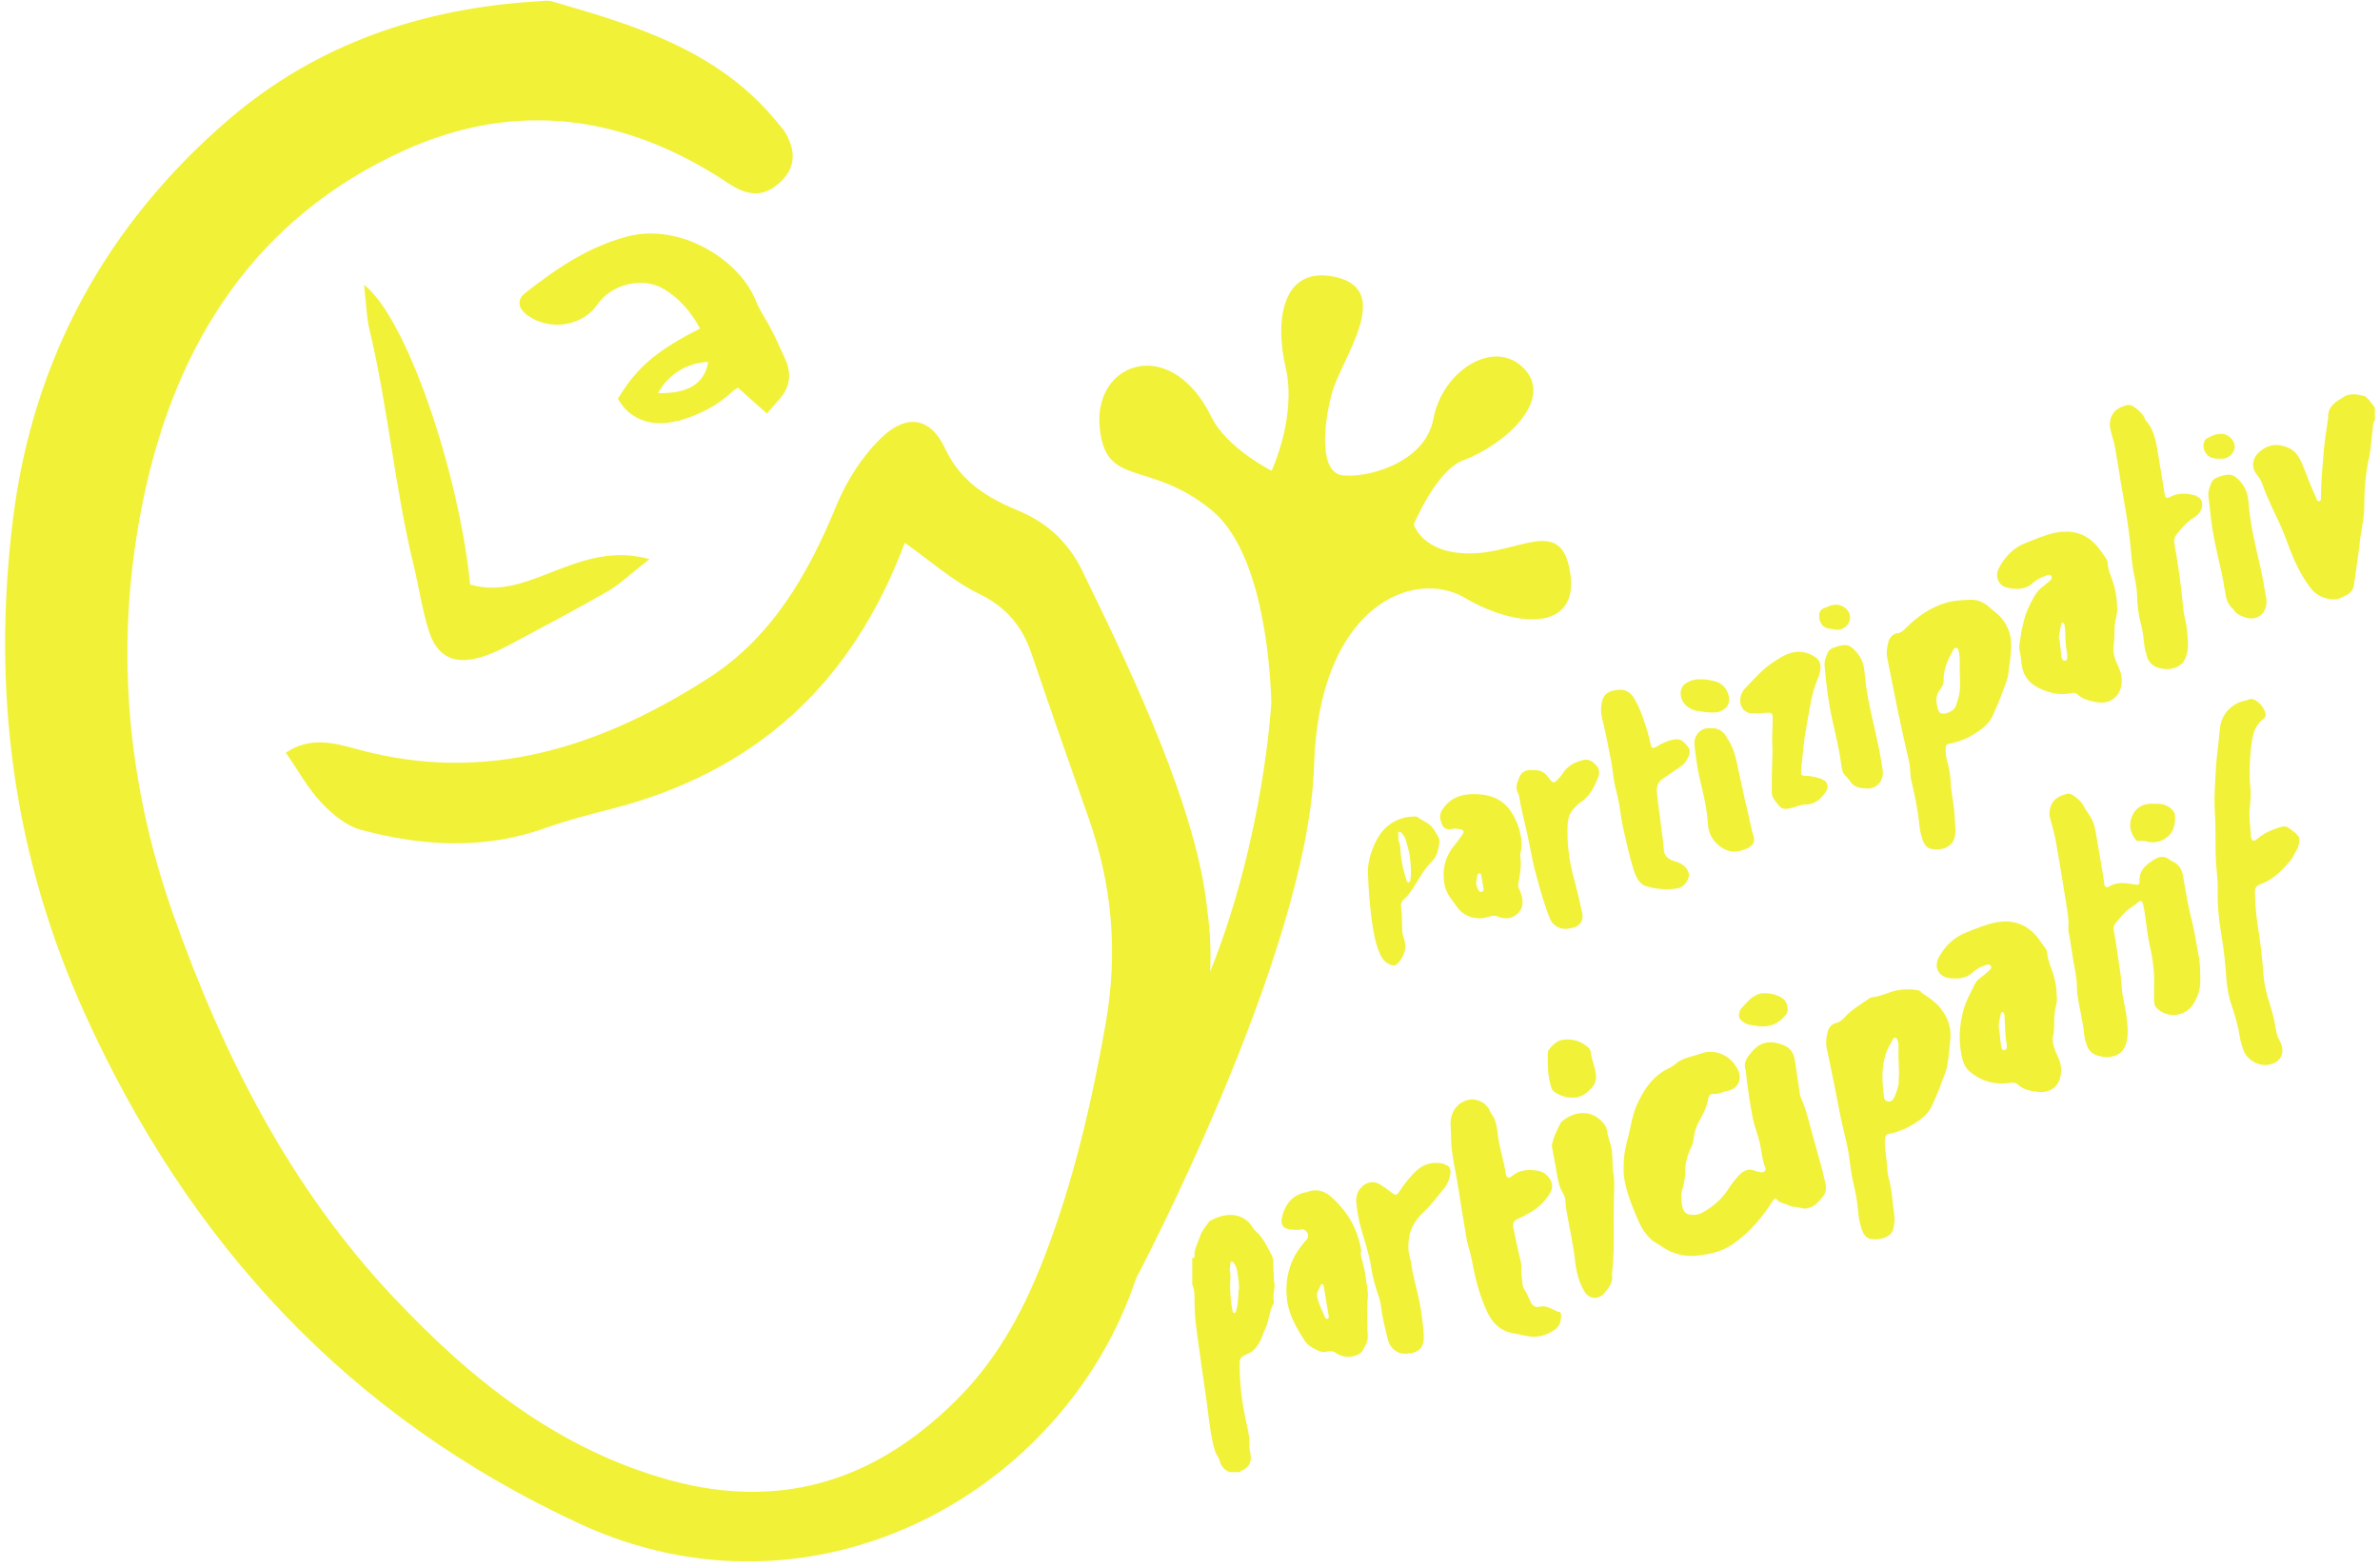 <svg width="334" height="220" viewBox="0 0 334 220" fill="none" xmlns="http://www.w3.org/2000/svg">
<path d="M222.808 146.936C221.885 146.11 220.804 145.792 219.531 145.887C218.513 145.951 217.94 146.618 217.367 147.286C217.24 147.444 217.208 147.667 217.208 147.889C217.176 149.446 217.208 150.972 217.654 152.465C217.749 152.783 217.876 153.037 218.099 153.196C219.054 153.863 220.072 154.149 221.249 153.99C222.14 153.863 222.745 153.291 223.349 152.688C223.795 152.243 223.985 151.702 223.985 150.972C223.985 150.876 223.954 150.686 223.922 150.495C223.763 149.51 223.349 148.588 223.222 147.572C223.19 147.317 222.999 147.063 222.808 146.904V146.936Z" fill="#F1F138"/>
<path d="M244.35 141.534C244.159 141.724 244.127 142.01 244.064 142.265C243.968 142.614 244.064 142.9 244.318 143.154C244.668 143.472 245.082 143.758 245.591 143.822C246.005 143.853 246.45 143.981 246.864 144.012C248.359 144.171 249.6 143.663 250.555 142.487C250.777 142.233 250.905 141.947 250.873 141.502C250.809 140.93 250.618 140.326 249.982 139.977C249.473 139.691 248.932 139.5 248.391 139.437C247.85 139.373 247.309 139.309 246.8 139.5C245.718 139.881 245.082 140.739 244.35 141.534Z" fill="#F1F138"/>
<path d="M218.736 184.113C217.845 183.795 217.081 183.096 216 183.382C215.427 183.541 215.045 183.191 214.79 182.651C214.504 182.047 214.249 181.412 213.868 180.84C213.74 180.681 213.677 180.427 213.677 180.236C213.613 179.442 213.422 178.679 213.518 177.885C213.518 177.567 213.486 177.249 213.39 176.931C213.04 175.47 212.722 174.04 212.436 172.578C212.213 171.561 212.34 171.339 213.263 170.926C213.868 170.671 214.409 170.322 214.981 170.004C216.031 169.369 216.89 168.479 217.527 167.43C217.909 166.795 217.909 166.127 217.527 165.492C217.145 164.825 216.54 164.411 215.777 164.284C214.472 164.094 213.263 164.126 212.181 165.047C211.736 165.428 211.418 165.301 211.322 164.729C211.068 162.982 210.495 161.329 210.24 159.582C210.113 158.692 210.081 157.739 209.668 156.912C209.509 156.531 209.222 156.245 209.063 155.864C208.65 154.815 207.345 154.116 206.231 154.307C204.959 154.529 204.004 155.419 203.686 156.69C203.559 157.262 203.527 157.802 203.59 158.152C203.654 159.582 203.622 160.757 203.813 161.933C204.068 163.649 204.45 165.301 204.704 167.017C204.863 168.034 205.022 169.051 205.181 170.036C205.372 171.243 205.595 172.483 205.786 173.69C205.945 174.707 206.327 175.66 206.518 176.677C206.995 179.251 207.599 181.793 208.745 184.176C209.509 185.797 210.718 186.877 212.531 187.131C213.072 187.227 213.581 187.322 214.122 187.449C215.618 187.799 216.954 187.449 218.195 186.591C218.927 186.083 219.086 185.352 219.086 184.526C219.086 184.303 218.99 184.144 218.8 184.081L218.736 184.113Z" fill="#F1F138"/>
<path d="M307.699 129.618C307.126 127.425 306.744 125.201 306.363 122.945C306.204 122.055 305.822 121.356 305.026 120.943C304.835 120.848 304.613 120.784 304.454 120.625C303.817 120.117 303.117 120.149 302.481 120.53C301.304 121.229 300.19 122.023 300.254 123.612C300.254 124.152 300.126 124.216 299.554 124.12C298.313 123.898 297.104 123.707 295.926 124.438C295.64 124.629 295.449 124.438 295.354 124.216C295.29 124.089 295.29 123.962 295.29 123.835C294.972 121.864 294.654 119.894 294.304 117.924C294.113 116.876 294.017 115.827 293.508 114.874C293.126 114.206 292.649 113.571 292.267 112.872C292.044 112.459 291.631 112.141 291.249 111.823C290.899 111.569 290.485 111.283 290.04 111.41C289.181 111.633 288.354 111.982 287.908 112.872C287.59 113.571 287.526 114.27 287.749 115.001C288.099 116.145 288.385 117.289 288.576 118.464C288.895 120.339 289.244 122.246 289.531 124.12C289.785 125.868 290.167 127.616 290.295 129.395C290.295 129.84 290.199 130.285 290.295 130.762C290.549 131.906 290.676 133.113 290.867 134.257C291.09 135.687 291.472 137.117 291.472 138.579C291.472 139.182 291.567 139.818 291.663 140.422C291.981 142.106 292.363 143.758 292.522 145.442C292.554 145.887 292.744 146.268 292.872 146.681C293.094 147.444 293.635 147.921 294.399 148.143C294.908 148.27 295.481 148.397 295.99 148.334C297.04 148.207 297.931 147.762 298.313 146.618C298.726 145.41 298.599 144.235 298.472 143.027C298.345 141.566 297.867 140.167 297.772 138.706C297.708 137.721 297.613 136.767 297.454 135.814C297.167 134.098 297.008 132.382 296.658 130.698C296.563 130.317 296.594 129.935 296.849 129.618C297.517 128.823 298.122 127.934 299.045 127.362C299.395 127.139 299.713 126.917 300.031 126.631C300.381 126.313 300.604 126.377 300.731 126.821C300.858 127.33 300.954 127.838 301.017 128.347C301.208 129.681 301.335 131.016 301.622 132.35C302.067 134.321 302.385 136.291 302.29 138.293C302.29 138.96 302.29 139.659 302.29 140.326C302.29 140.803 302.385 141.248 302.767 141.566C304.263 142.932 306.649 142.646 307.763 140.962C308.399 139.977 308.781 138.896 308.781 137.689C308.781 136.386 308.781 135.083 308.495 133.812C308.208 132.382 308.017 130.921 307.667 129.522L307.699 129.618Z" fill="#F1F138"/>
<path d="M300.286 118.018C300.795 117.923 301.241 118.114 301.718 118.177C302.418 118.241 303.055 118.146 303.659 117.796C304.932 117.065 305.282 115.921 305.25 114.587C305.25 114.142 305.059 113.824 304.741 113.538C304.073 112.902 303.277 112.744 302.545 112.807C302.291 112.807 302.164 112.775 302.005 112.775C300.859 112.775 299.905 113.22 299.364 114.205C298.759 115.317 298.791 116.493 299.523 117.574C299.682 117.828 299.905 118.082 300.255 118.018H300.286Z" fill="#F1F138"/>
<path d="M322.273 117.003C321.954 116.749 321.636 116.527 321.318 116.272C320.904 115.923 320.459 115.923 319.95 116.082C318.804 116.431 317.723 116.908 316.8 117.702C316.227 118.179 316.004 118.052 315.877 117.321C315.877 117.257 315.877 117.226 315.877 117.162C315.782 115.923 315.591 114.683 315.718 113.444C315.814 112.491 315.909 111.474 315.814 110.521C315.623 108.741 315.686 106.962 315.877 105.182C316.068 103.594 316.195 101.91 317.691 100.861C317.945 100.67 318.009 100.353 317.914 100.035C317.691 99.304 317.245 98.732 316.609 98.319C316.323 98.16 315.973 98.001 315.686 98.128C315.177 98.351 314.573 98.382 314.064 98.637C312.536 99.399 311.645 100.702 311.518 102.354C311.359 104.325 311.041 106.263 310.945 108.233C310.882 109.854 310.723 111.474 310.786 113.095C310.85 114.461 310.914 115.827 310.914 117.226C310.914 118.592 310.913 119.927 311.009 121.293C311.104 122.5 311.263 123.708 311.232 124.947C311.168 127.044 311.391 129.11 311.741 131.175C312.059 133.082 312.282 135.02 312.409 136.958C312.504 138.388 312.727 139.818 313.204 141.153C313.682 142.551 314.095 143.981 314.318 145.474C314.414 146.11 314.636 146.745 314.827 147.349C315.273 148.684 317.214 150.114 319.25 149.129C320.045 148.747 320.427 147.921 320.268 147.031C320.204 146.682 320.109 146.332 319.918 146.046C319.632 145.538 319.473 144.998 319.377 144.426C319.186 143.282 318.932 142.138 318.582 141.058C318.104 139.596 317.723 138.102 317.627 136.545C317.468 134.289 317.182 132.033 316.832 129.777C316.577 128.22 316.482 126.663 316.45 125.074C316.45 124.661 316.609 124.407 316.927 124.216C317.118 124.121 317.309 124.026 317.532 123.962C319.091 123.327 320.204 122.151 321.286 120.943C321.732 120.435 321.986 119.799 322.336 119.227C322.559 118.846 322.654 118.433 322.686 117.893C322.718 117.607 322.591 117.289 322.273 117.067V117.003Z" fill="#F1F138"/>
<path d="M226.404 164.73C226.213 163.364 226.404 161.966 226.023 160.631C225.832 159.932 225.577 159.233 225.482 158.502C225.45 158.248 225.291 157.994 225.132 157.772C223.509 155.643 221.059 155.833 219.213 157.358C219.086 157.454 218.991 157.613 218.927 157.74C218.513 158.598 218.068 159.424 217.877 160.345C217.813 160.568 217.75 160.79 217.813 161.044C218.036 162.125 218.227 163.205 218.418 164.286C218.609 165.366 218.736 166.478 219.341 167.431C219.563 167.781 219.691 168.226 219.691 168.671C219.691 169.306 219.85 169.91 219.945 170.514C220.327 172.706 220.836 174.899 221.059 177.123C221.218 178.553 221.6 179.983 222.363 181.254C223.032 182.334 224.336 182.43 225.132 181.476C225.768 180.714 226.436 179.951 226.213 178.807C226.213 178.712 226.213 178.585 226.245 178.489C226.468 176.678 226.468 174.867 226.468 173.056C226.468 171.944 226.436 170.831 226.468 169.37C226.436 168.035 226.659 166.351 226.436 164.635L226.404 164.73Z" fill="#F1F138"/>
<path d="M202.699 163.332C201.267 162.983 199.931 163.237 198.849 164.222C197.926 165.048 197.163 166.033 196.463 167.082C195.985 167.813 195.89 167.813 195.222 167.304C194.713 166.891 194.172 166.51 193.631 166.192C192.772 165.652 191.754 165.875 191.054 166.605C190.354 167.336 190.226 168.226 190.385 169.179C190.513 170.196 190.672 171.213 190.958 172.198C191.467 174.073 192.135 175.916 192.422 177.822C192.581 178.934 192.867 180.047 193.217 181.127C193.44 181.826 193.726 182.493 193.79 183.224C193.981 184.877 194.394 186.497 194.808 188.118C195.063 189.166 196.113 189.992 197.067 189.961C197.163 189.961 197.29 189.961 197.385 189.961C199.167 189.865 199.899 189.103 199.804 187.355C199.74 186.211 199.581 185.035 199.422 183.891C199.135 182.08 198.626 180.301 198.244 178.521C198.085 177.822 198.085 177.123 197.863 176.456C197.576 175.566 197.608 174.645 197.735 173.723C197.958 172.198 198.817 170.99 199.867 170.005C200.917 169.02 201.744 167.845 202.667 166.764C203.144 166.192 203.399 165.493 203.526 164.794C203.654 164 203.431 163.587 202.667 163.396L202.699 163.332Z" fill="#F1F138"/>
<path d="M255.549 163.459C255.199 162.379 254.945 161.267 254.627 160.186C254.022 158.184 253.64 156.151 252.813 154.212C252.654 153.863 252.558 153.513 252.527 153.132C252.336 151.702 252.081 150.24 251.89 148.81C251.763 147.889 251.286 147.063 250.395 146.713C249.313 146.268 248.168 146.014 247.022 146.618C246.386 146.936 245.972 147.444 245.527 147.984C244.986 148.652 244.668 149.351 244.986 150.24C245.049 150.399 245.049 150.622 245.049 150.812C245.304 152.909 245.59 154.975 246.004 157.04C246.29 158.375 246.863 159.646 247.086 161.012C247.213 161.807 247.34 162.601 247.563 163.396C247.659 163.713 247.945 164.063 247.627 164.381C247.308 164.667 246.895 164.412 246.545 164.381H246.481C245.399 163.84 244.604 164.285 243.904 165.08C243.363 165.683 242.886 166.319 242.44 167.018C241.581 168.321 240.404 169.306 239.036 170.1C238.622 170.354 238.145 170.482 237.636 170.482C236.713 170.482 236.268 170.196 236.077 169.274C235.918 168.416 235.886 167.558 236.14 166.732C236.363 165.969 236.49 165.207 236.49 164.412C236.49 163.205 236.809 162.061 237.349 160.981C237.572 160.568 237.636 160.123 237.699 159.646C237.795 158.915 237.986 158.216 238.336 157.549C238.94 156.468 239.545 155.388 239.736 154.117C239.799 153.64 240.086 153.481 240.627 153.513C240.945 153.513 241.199 153.45 241.486 153.354C241.772 153.259 242.027 153.164 242.345 153.1C243.904 152.878 244.604 151.384 243.84 150.018C243.745 149.827 243.618 149.637 243.49 149.478C242.568 148.016 240.627 147.253 238.972 147.762C238.368 147.952 237.795 148.143 237.19 148.302C236.458 148.493 235.759 148.779 235.154 149.287C234.931 149.478 234.677 149.668 234.422 149.795C231.94 150.908 230.604 152.973 229.586 155.356C229.045 156.627 228.886 158.025 228.536 159.36C228.154 160.758 227.836 162.188 227.868 163.491C227.804 164.476 227.899 165.239 228.058 166.001C228.472 167.971 229.268 169.814 230.063 171.626C230.413 172.42 230.954 173.183 231.59 173.818C232.036 174.263 232.609 174.517 233.118 174.867C234.263 175.693 235.536 176.138 236.968 176.233C237.445 176.265 237.954 176.233 238.431 176.17C240.149 175.979 241.804 175.566 243.236 174.549C244.986 173.31 246.481 171.784 247.754 170.037C248.136 169.528 248.454 169.02 248.804 168.48C248.931 168.289 249.186 168.098 249.313 168.289C249.727 168.861 250.395 168.829 250.936 169.115C251.636 169.465 252.463 169.369 253.195 169.624C253.29 169.624 253.418 169.592 253.513 169.56C254.499 169.465 255.072 168.797 255.677 168.098C256.186 167.526 256.377 166.859 256.186 166.128C255.963 165.239 255.804 164.349 255.518 163.459H255.549Z" fill="#F1F138"/>
<path d="M288.163 145.314C288.29 144.488 288.259 143.662 288.29 142.804C288.29 142.423 288.354 142.041 288.418 141.692C288.545 141.088 288.736 140.484 288.64 140.008C288.64 138.482 288.354 137.18 287.877 135.909C287.622 135.209 287.336 134.51 287.304 133.716C287.304 133.462 287.177 133.239 287.018 133.049C286.668 132.572 286.35 132.064 285.968 131.587C284.345 129.553 282.277 128.95 279.731 129.522C278.459 129.808 277.281 130.316 276.072 130.793C274.29 131.46 273.018 132.667 272.095 134.32C271.331 135.718 272.063 137.116 273.654 137.275C274.8 137.37 275.945 137.338 276.836 136.449C276.963 136.322 277.154 136.226 277.281 136.099C277.727 135.781 278.236 135.591 278.745 135.4C279 135.305 279.222 135.305 279.381 135.559C279.54 135.781 279.381 136.004 279.222 136.131C278.84 136.481 278.459 136.83 278.045 137.116C277.663 137.402 277.281 137.752 277.09 138.196C276.55 139.34 275.913 140.421 275.563 141.66C274.959 143.884 274.831 146.045 275.309 148.269C275.5 149.096 275.786 149.89 276.486 150.43C278.172 151.797 280.05 152.273 282.181 151.955C282.563 151.892 282.913 151.955 283.168 152.178C283.963 152.94 284.981 153.099 286 153.226C287.909 153.417 289.15 152.305 289.245 150.398C289.277 149.668 289.15 149 288.831 148.365C288.386 147.411 287.94 146.395 288.1 145.314H288.163ZM281.322 147.38C280.909 147.411 280.877 146.998 280.813 146.681C280.686 145.918 280.686 145.124 280.527 144.361C280.4 143.662 280.654 142.995 280.781 142.296C280.781 142.168 280.877 142.01 281.036 142.041C281.195 142.041 281.259 142.2 281.259 142.327C281.29 142.518 281.322 142.709 281.322 142.899C281.418 144.139 281.354 145.378 281.609 146.458C281.609 146.903 281.736 147.316 281.29 147.348L281.322 147.38Z" fill="#F1F138"/>
<path d="M269.581 139.151C269.358 138.992 269.072 138.929 268.817 138.897C267.99 138.802 267.163 138.802 266.304 138.961C265.063 139.183 263.981 139.85 262.708 139.946C262.581 139.946 262.454 140.041 262.326 140.105C261.117 140.963 259.813 141.693 258.795 142.837C258.508 143.155 258.19 143.409 257.745 143.536C257.045 143.695 256.599 144.204 256.472 144.871C256.313 145.57 256.186 146.301 256.345 147.032C257.013 150.178 257.649 153.323 258.254 156.501C258.636 158.503 259.272 160.473 259.526 162.538C259.686 163.714 259.813 164.89 260.099 166.034C260.386 167.273 260.64 168.512 260.736 169.783C260.799 170.641 260.958 171.499 261.213 172.325C261.595 173.596 262.167 173.978 263.249 173.914C263.663 173.914 264.076 173.819 264.458 173.692C265.063 173.469 265.572 173.056 265.699 172.421C265.826 171.881 265.922 171.309 265.858 170.737C265.604 168.798 265.508 166.86 264.967 164.985C264.936 164.826 264.904 164.667 264.904 164.509C264.808 163.396 264.713 162.284 264.554 161.204C264.49 160.695 264.49 160.187 264.554 159.679C264.586 159.329 264.776 159.17 265.095 159.107C266.622 158.821 267.958 158.185 269.231 157.295C270.058 156.723 270.726 156.056 271.14 155.135C271.617 154.054 272.126 152.974 272.508 151.83C272.763 151.067 273.145 150.336 273.272 149.542C273.495 148.271 273.59 146.968 273.717 145.697C273.813 144.299 273.431 143.06 272.667 141.948C271.904 140.772 270.726 140.009 269.581 139.247V139.151ZM266.495 151.798C266.399 152.561 266.145 153.26 265.858 153.959C265.795 154.086 265.731 154.181 265.636 154.308C265.445 154.531 265.19 154.658 264.904 154.563C264.617 154.467 264.426 154.277 264.395 153.991C264.299 153.037 264.172 152.116 264.172 151.163C264.172 149.415 264.49 147.731 265.445 146.206C265.54 146.078 265.572 145.92 265.667 145.792C265.858 145.538 266.113 145.57 266.24 145.856C266.367 146.142 266.431 146.428 266.431 146.714C266.431 147.477 266.431 148.239 266.431 148.684C266.495 149.923 266.558 150.845 266.431 151.798H266.495Z" fill="#F1F138"/>
<path d="M191.054 175.724C190.927 174.516 190.545 173.372 190.068 172.26C189.336 170.608 188.222 169.273 186.95 168.066C185.995 167.176 184.85 166.763 183.513 167.239C183.322 167.303 183.1 167.366 182.877 167.398C181.159 167.875 180.3 169.209 179.918 170.766C179.695 171.752 179.918 172.419 181.19 172.546C181.604 172.578 182.05 172.641 182.463 172.546C182.877 172.419 183.227 172.61 183.45 172.959C183.672 173.309 183.609 173.69 183.322 174.008C183.131 174.198 182.972 174.421 182.813 174.611C181 176.804 180.331 179.346 180.586 182.174C180.809 184.43 181.922 186.305 183.1 188.148C183.45 188.72 184.086 189.101 184.659 189.387C185.136 189.641 185.677 189.832 186.218 189.673C186.759 189.514 187.204 189.641 187.65 189.959C188.572 190.595 190.068 190.531 190.927 189.864C191.022 189.8 191.118 189.737 191.15 189.641C191.531 188.942 192.009 188.307 191.945 187.417C191.881 185.797 191.754 184.208 191.945 182.111C192.072 181.38 191.754 180.204 191.627 179.028C191.5 177.884 191.054 176.836 190.927 175.692L191.054 175.724ZM186.281 185.097C186.281 185.097 186.027 185.066 185.963 184.907C185.55 183.954 185.104 183.032 184.85 182.047C184.69 181.38 185.168 180.871 185.359 180.299C185.422 180.14 185.645 180.172 185.74 180.363C185.804 180.522 185.804 180.744 185.836 180.903C186.027 182.111 186.218 183.286 186.44 184.494C186.44 184.589 186.44 184.653 186.472 184.716C186.472 184.907 186.472 185.066 186.25 185.097H186.281Z" fill="#F1F138"/>
<path d="M178.804 180.015C178.74 178.998 178.708 177.981 178.676 176.964C178.676 176.71 178.613 176.488 178.517 176.265C177.881 175.026 177.308 173.723 176.226 172.77C176.004 172.579 175.845 172.325 175.686 172.071C175.526 171.817 175.336 171.594 175.113 171.404C173.522 169.974 171.358 170.45 169.831 171.308C169.736 171.372 169.672 171.435 169.608 171.531C169.163 172.166 168.622 172.77 168.399 173.533C168.113 174.422 167.572 175.249 167.636 176.234C167.636 176.361 167.636 176.678 167.317 176.488V180.237C167.667 181.032 167.636 181.89 167.636 182.748C167.636 185.067 168.017 187.355 168.336 189.643C168.59 191.518 168.845 193.361 169.131 195.236C169.513 197.714 169.704 200.224 170.245 202.671C170.372 203.211 170.499 203.783 170.817 204.26C170.945 204.451 171.072 204.673 171.136 204.927C171.326 205.722 171.804 206.262 172.536 206.58H173.999C173.999 206.58 174.095 206.453 174.158 206.421C175.24 205.976 175.686 205.213 175.495 204.069C175.431 203.72 175.336 203.37 175.336 203.021C175.431 201.718 175.081 200.51 174.826 199.271C174.254 196.602 173.936 193.901 173.967 191.168C173.967 190.755 174.126 190.501 174.445 190.31C174.636 190.215 174.826 190.088 175.017 190.024C175.813 189.707 176.322 189.103 176.736 188.404C177.086 187.8 177.245 187.101 177.563 186.465C178.136 185.353 178.072 184.05 178.708 182.97C178.772 182.875 178.772 182.748 178.772 182.652C178.581 181.794 178.899 180.936 178.867 180.078L178.804 180.015ZM173.808 181.064C173.776 182.08 173.745 183.002 173.49 183.892C173.426 184.05 173.426 184.241 173.236 184.241C172.949 184.241 172.981 184.019 172.949 183.86C172.726 182.716 172.631 181.54 172.631 180.364C172.631 179.697 172.758 179.03 172.599 178.363C172.504 178.013 172.726 177.664 172.631 177.314C172.631 177.219 172.695 177.092 172.79 177.06C172.917 177.028 173.045 177.06 173.14 177.219C173.363 177.568 173.554 177.918 173.617 178.331C173.745 179.252 173.936 180.206 173.872 181.032L173.808 181.064Z" fill="#F1F138"/>
<path d="M240.881 99.97C242.536 99.684 243.013 98.349 242.408 97.078C242.058 96.315 241.422 95.775 240.595 95.585C239.99 95.457 239.386 95.299 238.781 95.33C238.081 95.267 237.476 95.426 236.872 95.712C236.076 96.093 235.758 96.76 235.886 97.65C236.045 98.635 236.681 99.207 237.54 99.588C237.922 99.747 238.336 99.779 238.717 99.843C239.449 99.938 240.181 100.065 240.881 99.938V99.97Z" fill="#F1F138"/>
<path d="M257.236 101.464C257.681 103.434 258.159 105.404 258.413 107.406C258.477 107.978 258.572 108.518 259.05 108.931C259.304 109.154 259.527 109.471 259.718 109.757C259.972 110.107 260.291 110.329 260.672 110.456C261.054 110.584 261.468 110.615 261.881 110.647C263.218 110.742 264.236 109.821 264.236 108.391C264.236 108.327 264.236 108.2 264.204 108.073C263.95 106.294 263.6 104.514 263.186 102.735C262.55 99.939 261.881 97.174 261.659 94.314C261.595 93.297 261.277 92.408 260.641 91.645C259.591 90.342 258.986 90.342 257.522 90.819C257.109 90.946 256.695 91.137 256.504 91.582C256.25 92.153 255.995 92.757 256.059 93.456C256.281 96.157 256.631 98.826 257.236 101.464Z" fill="#F1F138"/>
<path d="M257.713 88.373C258.922 88.5 259.972 87.197 259.527 86.085C259.209 85.259 258.222 84.719 257.299 84.877C256.886 84.941 256.472 85.163 256.09 85.29C255.486 85.513 255.263 85.926 255.295 86.466C255.295 87.483 255.931 88.182 256.854 88.246C257.14 88.246 257.427 88.341 257.745 88.373H257.713Z" fill="#F1F138"/>
<path d="M213.167 111.599C213.39 113.124 213.772 114.618 214.122 116.111C214.663 118.367 214.981 120.687 215.617 122.911C216.19 124.977 216.731 127.042 217.558 129.012C217.749 129.425 218.004 129.711 218.385 129.966C219.181 130.506 220.04 130.379 220.867 130.156C221.79 129.902 222.267 129.076 222.044 128.154C221.726 126.693 221.408 125.263 221.026 123.833C220.358 121.481 219.944 119.098 219.976 116.652C219.976 115.571 219.976 114.491 220.74 113.601C221.09 113.22 221.408 112.838 221.854 112.552C222.331 112.266 222.681 111.885 223.031 111.44C223.604 110.709 223.985 109.851 224.304 108.994C224.526 108.422 224.431 107.786 223.954 107.341C223.508 106.865 222.999 106.483 222.235 106.642C220.994 106.928 219.976 107.468 219.276 108.58C219.054 108.93 218.735 109.248 218.417 109.565C218.099 109.883 217.908 109.851 217.622 109.502C217.494 109.375 217.399 109.184 217.272 109.057C216.731 108.326 215.999 107.977 215.076 108.072C214.249 107.977 213.549 108.263 213.231 109.057C212.944 109.788 212.563 110.551 213.072 111.377C213.104 111.44 213.104 111.536 213.135 111.599H213.167Z" fill="#F1F138"/>
<path d="M245.24 113.697C244.795 112.203 244.572 110.646 244.19 109.121C243.745 107.278 243.586 105.34 242.44 103.687C242.44 103.656 242.409 103.592 242.377 103.529C241.868 102.671 241.168 102.099 240.022 102.194C238.495 102.067 237.668 103.37 237.795 104.577C237.986 106.166 238.177 107.787 238.559 109.375C239.036 111.409 239.545 113.411 239.672 115.508C239.736 116.684 240.118 117.605 240.977 118.431C242.059 119.48 243.427 119.83 244.795 119.194C244.922 119.131 245.05 119.099 245.177 119.067C245.972 118.749 246.354 118.05 246.068 117.256C245.686 116.112 245.559 114.904 245.209 113.729L245.24 113.697Z" fill="#F1F138"/>
<path d="M308.209 69.561C307.032 69.243 305.823 69.085 304.645 69.688C304.009 70.006 303.882 69.943 303.754 69.212C303.5 67.591 303.245 65.971 302.959 64.35C302.641 62.475 302.482 60.505 301.114 58.98C301.082 58.948 301.05 58.885 301.05 58.853C300.795 58.154 300.254 57.677 299.714 57.264C299.332 56.946 298.854 56.724 298.345 56.883C297.391 57.169 296.564 57.614 296.214 58.694C296.023 59.298 296.054 59.87 296.214 60.442C296.5 61.458 296.786 62.475 296.945 63.524C297.359 66.002 297.741 68.481 298.186 70.959C298.473 72.516 298.695 74.105 298.886 75.662C299.077 77.315 299.141 78.999 299.491 80.651C299.682 81.573 299.873 82.494 299.904 83.447C299.936 84.814 300.064 86.18 300.445 87.546C300.7 88.436 300.795 89.358 300.891 90.247C300.954 90.883 301.114 91.519 301.304 92.154C301.559 92.98 302.132 93.489 302.927 93.711C303.436 93.87 304.009 93.933 304.518 93.87C305.568 93.711 306.395 93.266 306.777 92.154C307 91.487 307.095 90.851 307.032 90.311C307.032 89.548 306.968 88.945 306.904 88.309C306.809 87.324 306.459 86.403 306.395 85.449C306.109 82.367 305.695 79.317 305.154 76.298C305.059 75.789 305.154 75.344 305.504 74.931C306.204 74.042 306.968 73.184 307.954 72.58C308.368 72.326 308.718 71.976 308.909 71.5C309.259 70.673 308.973 69.847 308.209 69.625V69.561Z" fill="#F1F138"/>
<path d="M252.781 108.168C252.686 108.709 252.781 108.868 253.354 108.868C254.054 108.868 255.804 109.185 256.218 109.694C256.536 110.107 256.568 110.52 256.313 110.965C255.645 112.045 254.786 112.871 253.418 112.903C252.527 112.903 251.763 113.38 250.904 113.475C250.299 113.57 249.918 113.443 249.568 112.967C249.408 112.744 249.249 112.522 249.09 112.331C248.74 111.95 248.613 111.505 248.645 110.997C248.645 110.425 248.645 109.853 248.645 109.281C248.645 107.596 248.804 105.944 248.709 104.26C248.645 103.148 248.804 102.004 248.772 100.86C248.772 100.034 248.645 99.97 247.786 100.034C247.118 100.097 246.449 100.097 245.749 100.097C244.954 100.097 244.254 99.303 244.222 98.509C244.19 97.778 244.381 97.142 244.89 96.602C246.227 95.236 247.468 93.742 249.154 92.725C249.79 92.312 250.458 91.899 251.158 91.677C252.463 91.232 253.736 91.486 254.849 92.281C255.327 92.63 255.518 93.17 255.486 93.774C255.39 95.109 254.849 95.299 254.245 97.937C254.245 97.937 253.768 100.352 253.259 103.434C253.131 104.26 252.749 108.168 252.749 108.168H252.781Z" fill="#F1F138"/>
<path d="M312.217 82.684C312.345 83.732 312.504 84.717 313.363 85.448C313.458 85.543 313.522 85.671 313.586 85.766C314.127 86.465 315.717 86.973 316.513 86.719C317.499 86.401 318.104 85.575 318.072 84.4C318.072 84.272 318.072 84.018 318.008 83.796C317.754 82.239 317.467 80.713 317.117 79.188C316.481 76.36 315.781 73.532 315.558 70.609C315.495 69.56 315.24 68.607 314.54 67.749C313.586 66.541 312.886 66.351 311.358 66.923C310.977 67.05 310.595 67.24 310.404 67.622C310.086 68.289 309.831 68.956 309.927 69.719C310.054 70.545 310.117 71.371 310.213 72.198C310.404 74.04 310.754 75.883 311.167 77.695C311.517 79.347 311.963 80.999 312.186 82.684H312.217Z" fill="#F1F138"/>
<path d="M311.74 64.38C312.472 64.38 312.981 64.031 313.363 63.459C313.713 62.95 313.681 62.346 313.363 61.838C312.949 61.234 312.408 60.853 311.613 60.885C310.913 60.885 310.309 61.202 309.704 61.52C309.545 61.615 309.418 61.774 309.354 61.933C308.94 62.95 309.609 64.158 310.722 64.317C311.072 64.348 311.422 64.38 311.772 64.38H311.74Z" fill="#F1F138"/>
<path d="M230.922 124.311C232.958 125.042 235.122 124.724 235.44 124.66C236.268 124.47 236.745 123.866 236.968 123.135C237.158 122.468 236.777 121.896 236.236 121.451C235.886 121.165 235.536 121.006 235.09 120.879C234.104 120.625 233.531 120.053 233.499 119.29C233.436 118.115 233.213 116.939 233.086 115.763C232.927 114.174 232.608 112.617 232.513 111.029C232.481 110.298 232.704 109.726 233.34 109.281C234.168 108.741 234.995 108.137 235.822 107.597C236.363 107.247 236.713 106.739 236.968 106.167C237.222 105.595 237.19 105.118 236.777 104.673C236.331 104.165 235.918 103.625 235.09 103.752C234.136 103.879 233.277 104.292 232.481 104.769C231.972 105.086 231.749 105.023 231.654 104.483C231.431 103.37 231.113 102.29 230.731 101.21C230.381 100.161 229.999 99.144 229.427 98.159C228.854 97.142 228.122 96.634 226.849 96.825C225.227 97.047 224.781 97.841 224.686 99.43C224.654 100.129 224.813 100.828 225.004 101.496C225.418 103.275 225.768 105.086 226.118 106.898C226.34 108.073 226.404 109.313 226.69 110.488C226.913 111.41 227.168 112.3 227.295 113.253C227.454 114.27 227.581 115.286 227.804 116.272C228.249 118.21 228.663 120.18 229.268 122.087C229.586 123.072 230.063 124.057 230.986 124.374L230.922 124.311Z" fill="#F1F138"/>
<path d="M332.295 55.992C332.168 55.833 332.009 55.642 331.786 55.579C330.8 55.325 329.813 55.134 328.891 55.706C327.809 56.373 326.663 57.009 326.727 58.566C326.727 58.725 326.663 58.883 326.663 59.042C326.472 60.409 326.25 61.775 326.122 63.141C325.932 65.334 325.741 67.495 325.709 69.687C325.709 69.91 325.804 70.228 325.486 70.323C325.168 70.418 325.136 70.069 325.041 69.878C325.009 69.814 324.977 69.719 324.945 69.656C324.245 68.162 323.704 66.605 323.068 65.08C322.686 64.158 322.145 63.3 321.254 62.887C319.759 62.188 318.263 62.283 316.991 63.491C316.036 64.381 315.909 65.62 316.736 66.637C317.022 66.986 317.277 67.368 317.436 67.812C317.85 68.956 318.327 70.069 318.836 71.181C319.472 72.547 320.172 73.913 320.682 75.312C321.604 77.822 322.559 80.3 324.213 82.461C325.104 83.637 326.25 84.082 327.65 84.114C328.254 84.114 328.732 83.764 329.241 83.542C329.877 83.256 330.259 82.747 330.354 82.048C330.577 80.459 330.8 78.902 331.022 77.314C331.15 76.36 331.213 75.375 331.404 74.422C331.595 73.341 331.786 72.229 331.786 71.117C331.786 68.829 331.945 66.541 332.454 64.285C332.741 63.014 332.772 61.648 332.963 60.345C333.027 59.9 332.963 59.392 333.282 58.979V57.199C332.963 56.786 332.677 56.405 332.359 55.992H332.295Z" fill="#F1F138"/>
<path d="M203.781 116.303C204.195 116.239 204.577 116.303 204.99 116.398C205.404 116.462 205.499 116.716 205.245 117.097C204.863 117.669 204.449 118.178 204.036 118.718C202.731 120.339 202.349 122.182 202.731 124.183C202.954 125.423 203.813 126.344 204.513 127.329C205.499 128.696 207.281 129.172 208.872 128.664C209.381 128.505 209.795 128.441 210.336 128.664C211.067 128.95 211.895 128.95 212.595 128.505C213.581 127.869 213.836 126.98 213.581 125.804C213.486 125.454 213.358 125.137 213.231 124.819C213.104 124.565 213.008 124.342 213.072 124.056C213.295 122.785 213.549 121.514 213.358 120.211C213.295 119.703 213.549 119.195 213.549 118.686C213.517 117.256 213.167 115.89 212.499 114.651C211.958 113.57 211.163 112.649 210.081 112.109C208.84 111.473 207.44 111.378 206.072 111.473C204.513 111.6 203.24 112.299 202.381 113.666C201.936 114.365 202.095 115.064 202.381 115.731C202.636 116.367 203.208 116.43 203.813 116.335L203.781 116.303ZM207.345 122.785C207.345 122.785 207.44 122.595 207.567 122.563C207.727 122.531 207.854 122.626 207.854 122.753C207.981 123.453 208.108 124.12 208.204 124.819C208.204 124.946 208.14 125.073 207.981 125.137C207.79 125.232 207.663 125.137 207.567 125.01C207.249 124.66 207.186 124.183 207.154 123.802C207.217 123.421 207.281 123.103 207.345 122.785Z" fill="#F1F138"/>
<path d="M266.24 88.85C265.572 89.008 265.158 89.485 264.999 90.121C264.84 90.82 264.681 91.519 264.84 92.281C265.349 94.728 265.795 97.175 266.304 99.59C266.813 102.037 267.354 104.515 267.927 106.962C268.118 107.852 268.022 108.741 268.245 109.599C268.722 111.665 269.168 113.698 269.358 115.827C269.422 116.431 269.549 117.067 269.74 117.639C269.963 118.306 270.249 119.005 271.077 119.132C272.604 119.386 274.449 118.91 274.418 116.558C274.418 116.463 274.418 116.336 274.418 116.24C274.354 115.096 274.29 113.984 274.131 112.84C273.972 111.824 273.813 110.807 273.749 109.79C273.718 108.837 273.558 107.915 273.304 106.994C273.113 106.326 273.018 105.659 273.049 104.992C273.049 104.642 273.208 104.42 273.558 104.356C275.118 104.102 276.486 103.435 277.758 102.545C278.586 101.973 279.254 101.306 279.668 100.384C280.145 99.336 280.622 98.255 281.004 97.175C281.258 96.38 281.672 95.618 281.799 94.792C281.99 93.489 282.181 92.186 282.245 90.851C282.309 89.008 281.704 87.451 280.368 86.212C279.986 85.863 279.54 85.577 279.19 85.227C278.363 84.464 277.44 84.083 276.295 84.178C275.245 84.21 274.195 84.274 273.177 84.56C270.886 85.227 269.008 86.562 267.354 88.246C267.068 88.532 266.749 88.786 266.336 88.881L266.24 88.85ZM272.349 96.635C272.668 96.253 272.795 95.777 272.763 95.268C272.763 93.743 273.431 92.472 274.131 91.169C274.195 91.01 274.322 90.883 274.513 90.915C274.736 90.915 274.799 91.106 274.863 91.296C274.99 91.773 275.022 92.25 275.022 92.726C275.022 93.203 275.022 93.711 275.022 94.188C275.022 95.109 275.118 95.999 275.022 96.952C274.927 97.715 274.704 98.414 274.449 99.145C274.227 99.717 273.081 100.289 272.477 100.13C272.222 100.066 272.095 99.876 271.999 99.622C271.681 98.573 271.554 97.556 272.349 96.635Z" fill="#F1F138"/>
<path d="M281.863 82.525C283.072 82.716 284.313 82.747 285.299 81.794C285.458 81.635 285.649 81.54 285.808 81.413C286.222 81.127 286.699 80.936 287.208 80.746C287.495 80.65 287.781 80.587 287.908 80.904C288.035 81.159 287.813 81.349 287.654 81.508C287.335 81.794 287.017 82.08 286.667 82.334C286.126 82.716 285.745 83.224 285.426 83.796C284.822 84.876 284.281 85.989 283.995 87.228C283.835 87.927 283.645 88.594 283.581 89.293C283.517 89.961 283.263 90.628 283.422 91.295C283.581 91.931 283.613 92.566 283.708 93.202C283.995 95.426 285.395 96.443 287.526 97.11C288.513 97.396 289.595 97.492 290.676 97.269C290.963 97.206 291.313 97.206 291.535 97.428C292.299 98.159 293.254 98.35 294.272 98.54C296.149 98.858 297.613 97.714 297.74 95.839C297.804 95.045 297.645 94.346 297.326 93.647C296.881 92.693 296.467 91.677 296.626 90.596C296.754 89.77 296.722 88.944 296.754 88.086C296.754 87.736 296.817 87.387 296.881 87.037C297.008 86.402 297.199 85.766 297.104 85.29C297.104 83.796 296.817 82.493 296.372 81.222C296.117 80.523 295.799 79.824 295.799 79.03C295.799 78.775 295.672 78.553 295.545 78.362C295.226 77.886 294.908 77.409 294.558 76.964C292.935 74.867 290.835 74.231 288.226 74.803C286.826 75.121 285.554 75.693 284.249 76.202C282.531 76.869 281.354 78.14 280.495 79.76C279.89 80.936 280.495 82.303 281.831 82.493L281.863 82.525ZM289.213 87.641C289.213 87.641 289.308 87.355 289.467 87.387C289.626 87.387 289.69 87.546 289.722 87.673C289.785 88.118 289.849 88.594 289.849 89.039C289.849 89.897 289.913 90.755 290.072 91.613C290.104 91.835 290.104 92.058 290.104 92.249C290.104 92.471 290.04 92.693 289.785 92.725C289.531 92.725 289.435 92.534 289.34 92.344C289.34 92.312 289.34 92.249 289.308 92.185C289.149 91.263 289.181 90.31 288.926 89.452C289.054 88.785 289.117 88.213 289.245 87.641H289.213Z" fill="#F1F138"/>
<path d="M201.268 116.525C200.79 115.509 199.709 115.286 198.913 114.651C198.818 114.555 198.595 114.587 198.436 114.587C197.513 114.587 196.686 114.778 195.859 115.191C193.918 116.144 193.027 117.892 192.39 119.767C192.04 120.847 191.913 122.023 191.977 122.658C192.072 125.137 192.231 127.043 192.486 128.95C192.709 130.634 192.963 132.286 193.663 133.875C194.013 134.638 194.427 135.114 195.19 135.4C195.572 135.559 195.859 135.496 196.145 135.21C197.068 134.193 197.481 133.081 197.036 131.714C196.909 131.333 196.781 130.952 196.781 130.539C196.749 129.458 196.781 128.378 196.622 127.298C196.559 126.853 196.686 126.44 197.068 126.154C197.545 125.74 197.895 125.232 198.245 124.724C199.104 123.421 199.804 121.991 200.949 120.879C201.713 120.148 201.84 119.195 201.999 118.241C202.095 117.542 201.586 117.097 201.331 116.557L201.268 116.525ZM197.29 117.892C197.545 118.813 197.831 119.703 197.895 120.561C197.99 121.578 198.086 122.499 197.927 123.421C197.927 123.58 197.927 123.77 197.704 123.802C197.418 123.866 197.418 123.611 197.354 123.453C197.004 122.34 196.718 121.197 196.59 120.021C196.495 119.385 196.59 118.686 196.304 118.051C196.145 117.701 196.336 117.352 196.209 117.002C196.177 116.907 196.209 116.78 196.336 116.748C196.463 116.684 196.59 116.748 196.686 116.875C196.94 117.193 197.195 117.542 197.29 117.924V117.892Z" fill="#F1F138"/>
<path d="M65.977 82.016C64.418 66.351 57.068 44.552 51.086 39.977C51.404 42.646 51.436 44.584 51.881 46.395C54.363 56.659 55.477 68.797 57.99 79.061C58.754 82.175 59.2 85.384 60.154 88.435C61.872 94.028 66.327 93.265 71.418 90.532C76.095 88.022 80.772 85.575 85.354 82.938C86.977 81.984 88.377 80.618 91.145 78.457C80.995 75.661 74.218 84.526 65.977 82.016Z" fill="#F1F138"/>
<path d="M95.09 59.107C98.335 58.154 100.753 56.851 102.694 55.008C102.949 54.786 103.235 54.595 103.553 54.404L107.626 58.027L108.453 57.074C108.676 56.819 108.867 56.597 109.026 56.406C110.84 54.595 111.222 52.53 110.14 50.273C109.917 49.797 109.694 49.32 109.472 48.812C109.122 48.017 108.74 47.223 108.358 46.46C108.072 45.888 107.753 45.348 107.435 44.808C106.926 43.918 106.417 43.092 106.067 42.202C103.808 36.451 95.44 31.24 88.058 33.178C82.49 34.64 77.908 37.817 73.74 41.09C73.167 41.535 72.881 42.012 72.912 42.552C72.912 43.124 73.263 43.664 73.963 44.204C75.458 45.316 77.526 45.825 79.499 45.444C81.312 45.126 82.84 44.172 83.826 42.743C85.831 39.819 90.19 38.802 93.149 40.55C95.217 41.789 96.903 43.6 98.24 46.111C92.258 49.13 89.458 51.481 86.912 55.644L86.722 55.93L86.881 56.216C88.44 58.916 91.717 60.029 95.058 59.044L95.09 59.107ZM99.385 50.782C98.908 53.801 96.585 55.262 92.353 55.167C93.722 52.561 96.394 50.909 99.385 50.782Z" fill="#F1F138"/>
<path d="M220.359 80.492C219.245 72.325 213.295 77.568 206.454 77.664C199.613 77.759 198.404 73.596 198.404 73.596C198.404 73.596 201.554 66.002 205.34 64.604C211.29 62.348 218.068 56.12 213.899 51.734C209.699 47.349 202.413 52.052 201.172 58.725C199.963 65.176 191.531 67.114 188.381 66.701C185.231 66.288 185.613 59.996 186.918 55.166C188.222 50.336 195.731 40.708 187.395 38.865C180.013 37.245 178.836 44.744 180.427 51.607C182.018 58.439 178.454 66.065 178.454 66.065C178.454 66.065 172.154 62.888 170.022 58.535C164.327 46.936 153.604 50.781 154.304 59.71C155.004 68.639 161.113 64.35 169.959 71.531C176.959 77.187 178.199 92.312 178.422 98.509C178.422 98.509 177.436 117.384 169.831 136.354C169.959 133.494 169.831 130.602 169.418 127.679C168.049 113.825 159.045 94.759 152.331 81.032C150.327 76.52 147.368 73.501 142.818 71.626C138.554 69.847 134.799 67.591 132.604 62.888C130.568 58.535 127.195 58.026 123.663 61.458C120.959 64.064 118.763 67.559 117.331 71.054C113.386 80.651 108.295 89.453 99.449 95.14C84.399 104.8 68.268 110.107 50.163 105.15C46.918 104.26 43.577 103.307 40.108 105.626C41.922 108.232 43.227 110.647 45.072 112.617C46.568 114.206 48.54 115.858 50.577 116.43C59.199 118.75 67.886 119.29 76.508 116.208C79.563 115.128 82.713 114.301 85.831 113.507C105.813 108.359 119.463 96.221 126.972 76.17C130.568 78.712 133.718 81.54 137.377 83.32C141.259 85.195 143.486 87.927 144.79 91.804C147.368 99.43 150.04 107.025 152.713 114.619C156.054 124.088 156.945 133.494 155.163 143.662C153.19 154.816 150.677 165.651 146.636 176.201C143.868 183.414 140.336 190.119 134.99 195.68C123.663 207.405 110.204 212.14 94.04 207.723C78.29 203.401 66.072 193.582 55.222 182.048C40.713 166.668 31.327 148.143 24.327 128.378C17.549 109.217 16.022 89.453 20.19 69.688C24.74 48.144 35.781 30.667 56.59 21.166C72.499 13.921 87.868 16.145 102.249 25.742C105.049 27.616 107.34 27.68 109.631 25.424C111.827 23.295 111.572 20.912 110.14 18.497C109.918 18.116 109.568 17.798 109.281 17.416C101.04 7.121 89.268 3.594 77.463 0.194C76.827 0.003 76.095 0.162 75.395 0.194C59.199 1.147 44.372 6.231 32.122 16.749C14.972 31.461 4.631 50.304 1.831 72.77C-1.16 96.825 1.768 119.989 11.981 142.423C26.618 174.644 49.018 198.857 81.345 213.824C114.34 229.076 149.404 209.47 159.427 179.41C159.427 179.41 183.513 133.971 184.404 107.628C185.009 84.94 198.436 79.697 205.563 83.892C212.69 88.086 221.504 88.722 220.39 80.555L220.359 80.492Z" fill="#F1F138"/>
</svg>
